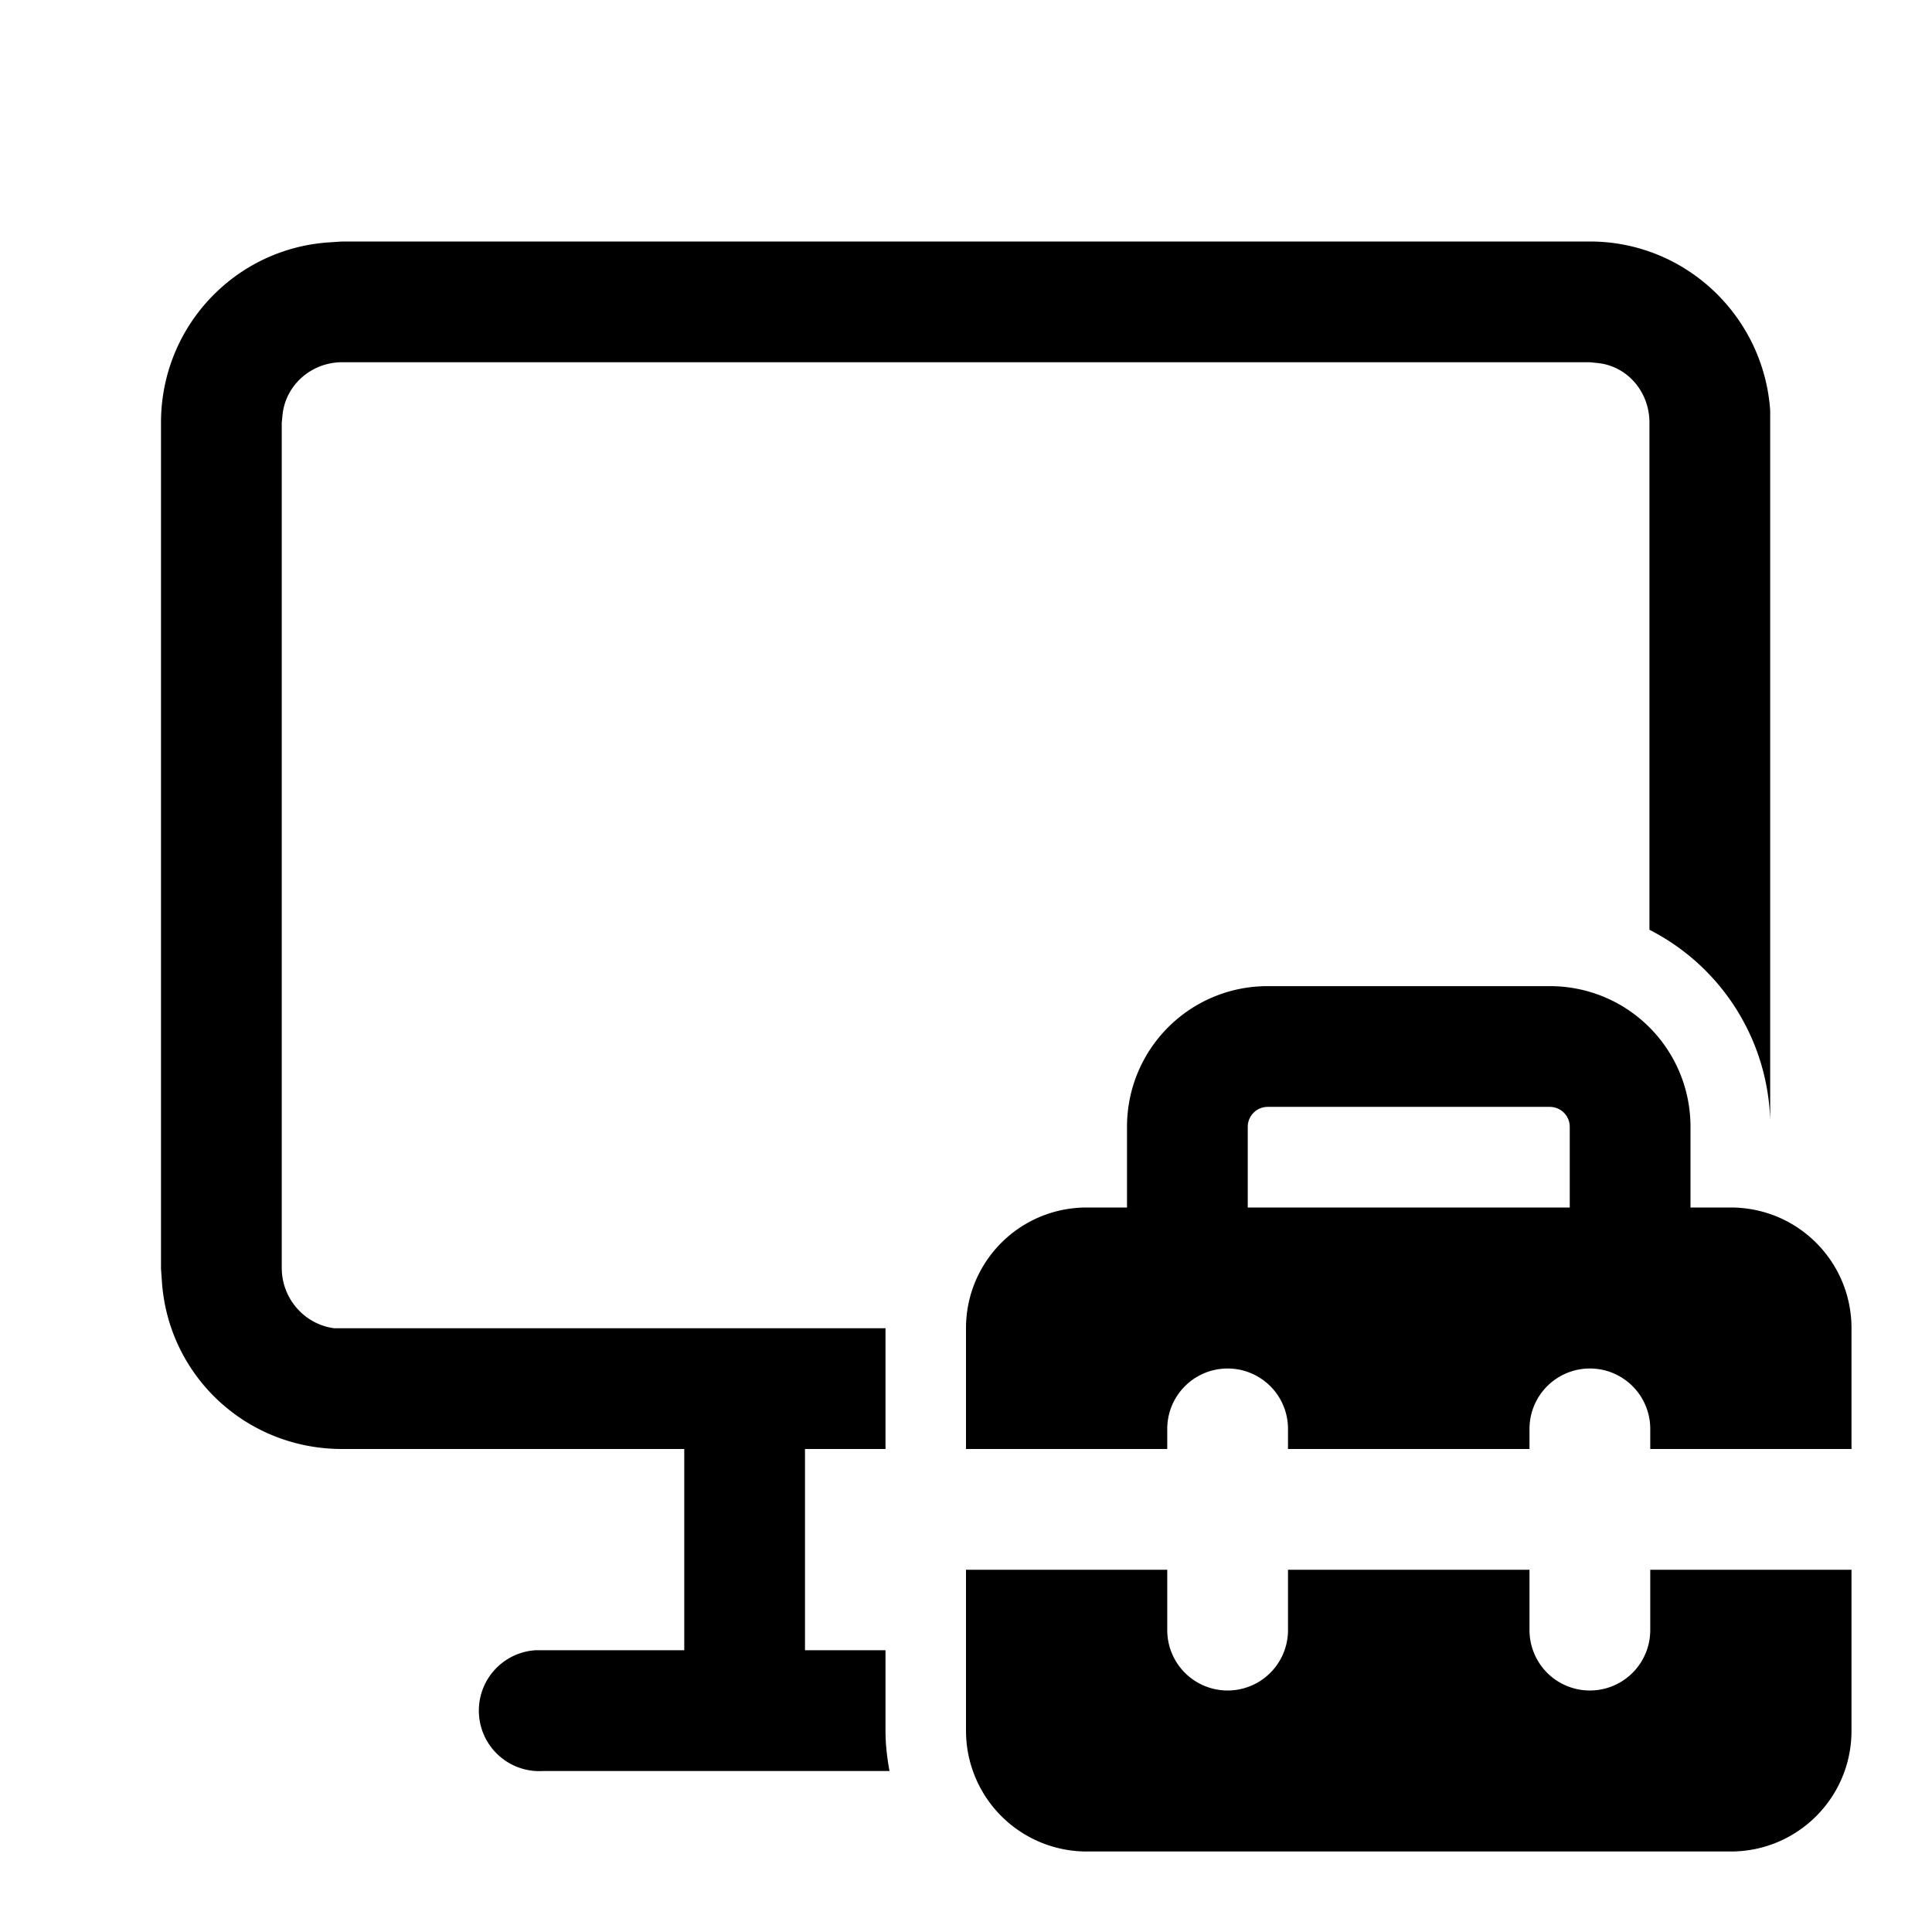 <svg width="24" height="24" viewBox="0 0 24 24" xmlns="http://www.w3.org/2000/svg"><path d="M6.75 22a.75.75 0 01-.1-1.5H8.5V18H4.25c-1.2 0-2.17-.92-2.24-2.1L2 15.76V5.25c0-1.2.93-2.17 2.1-2.24L4.25 3h15.5c1.19 0 2.16.93 2.24 2.1v8.82a2.75 2.75 0 00-1.5-2.37v-6.3c0-.38-.27-.7-.64-.74l-.1-.01H4.25c-.38 0-.7.28-.74.65l-.01.1v10.5c0 .38.28.7.65.75H11V18h-1v2.5h1v1c0 .17.02.34.05.5h-4.3zM14 15h-.5c-.83 0-1.5.67-1.5 1.5V18h2.5v-.25a.75.75 0 011.5 0V18h3v-.25a.75.75 0 011.5 0V18H23v-1.5c0-.83-.67-1.5-1.5-1.5H21v-1c0-.97-.78-1.75-1.75-1.75h-3.5c-.97 0-1.75.78-1.75 1.75v1zm1.5-1c0-.14.11-.25.25-.25h3.5c.14 0 .25.11.25.25v1h-4v-1zM12 21.5v-2h2.5v.75a.75.75 0 001.5 0v-.75h3v.75a.75.75 0 001.5 0v-.75H23v2c0 .83-.67 1.5-1.5 1.5h-8a1.5 1.5 0 01-1.5-1.5z"/></svg>
